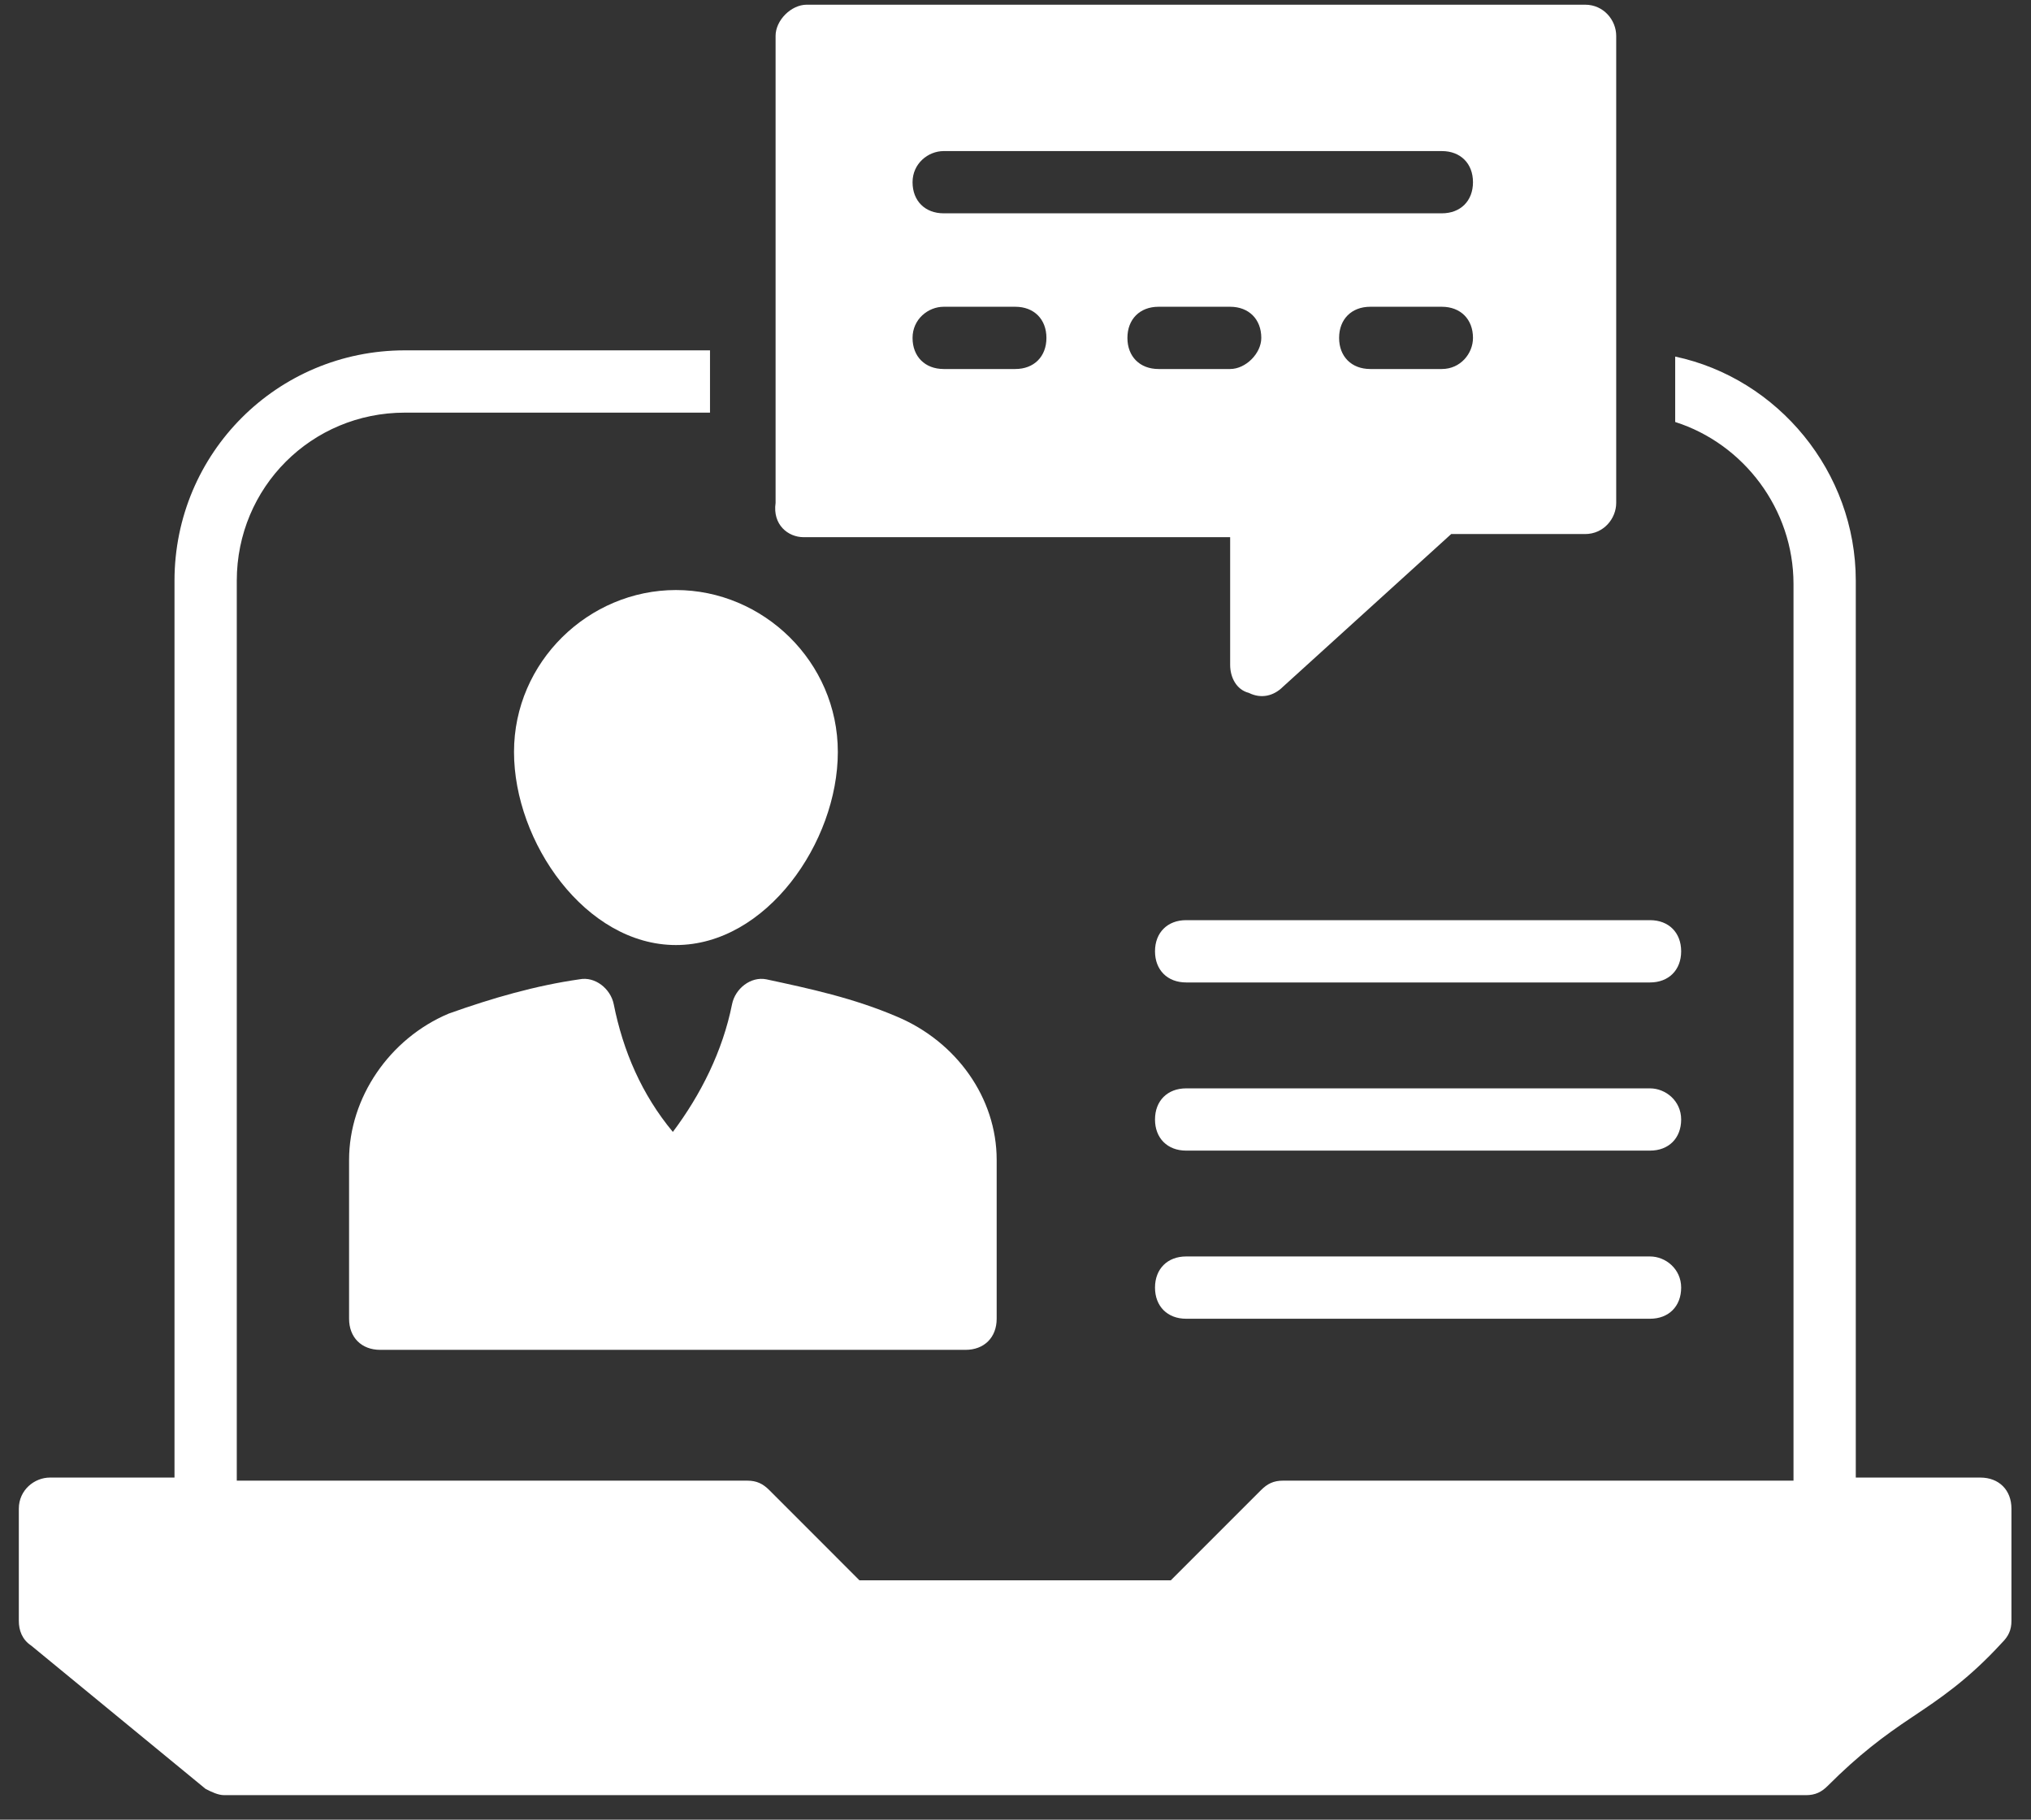 <svg width="48" height="43" viewBox="0 0 48 43" fill="none" xmlns="http://www.w3.org/2000/svg">
<rect x="0" y="0" width="48" height="43" fill="#333333" stroke="none"/>
<path d="M46.802 34.916H43.859V13.724C43.859 11.149 42.019 8.942 39.591 8.426V9.972C41.21 10.487 42.387 12.032 42.387 13.798V34.989H30.32C30.099 34.989 29.952 35.063 29.805 35.21C28.333 36.682 27.965 37.05 27.671 37.344H20.312L18.179 35.21C18.031 35.063 17.884 34.989 17.663 34.989H5.596V13.724C5.596 11.517 7.362 9.751 9.569 9.751H16.78V8.279H9.569C6.553 8.279 4.124 10.707 4.124 13.724V34.916H1.181C0.813 34.916 0.445 35.21 0.445 35.652V38.301C0.445 38.522 0.519 38.742 0.74 38.889L4.86 42.274C5.007 42.348 5.155 42.421 5.302 42.421H42.681C42.902 42.421 43.049 42.348 43.196 42.201C43.932 41.465 44.521 41.023 45.183 40.582C45.845 40.14 46.508 39.699 47.317 38.816C47.464 38.669 47.538 38.522 47.538 38.301V35.652C47.538 35.21 47.243 34.916 46.802 34.916Z" fill="white"/>
<path d="M8.25 27.41V31.163C8.25 31.604 8.544 31.898 8.986 31.898H22.819C23.261 31.898 23.555 31.604 23.555 31.163V27.41C23.555 25.938 22.599 24.614 21.2 24.025C20.17 23.584 19.14 23.363 18.11 23.142C17.742 23.069 17.374 23.363 17.301 23.731C17.08 24.835 16.565 25.865 15.902 26.748C15.167 25.865 14.725 24.835 14.505 23.731C14.431 23.363 14.063 23.069 13.695 23.142C12.665 23.289 11.635 23.584 10.605 23.952C9.207 24.54 8.25 25.938 8.25 27.41Z" fill="white"/>
<path d="M19.801 17.77C19.801 15.636 18.035 13.943 15.975 13.943C13.914 13.943 12.148 15.636 12.148 17.77C12.148 19.904 13.841 22.332 15.975 22.332C18.109 22.332 19.801 19.904 19.801 17.77Z" fill="white"/>
<path d="M38.996 29.691H28.033C27.591 29.691 27.297 29.986 27.297 30.427C27.297 30.869 27.591 31.163 28.033 31.163H38.996C39.438 31.163 39.732 30.869 39.732 30.427C39.732 29.986 39.364 29.691 38.996 29.691Z" fill="white"/>
<path d="M38.996 25.719H28.033C27.591 25.719 27.297 26.013 27.297 26.455C27.297 26.896 27.591 27.19 28.033 27.19H38.996C39.438 27.19 39.732 26.896 39.732 26.455C39.732 26.013 39.364 25.719 38.996 25.719Z" fill="white"/>
<path d="M27.297 22.48C27.297 22.922 27.591 23.216 28.033 23.216H38.996C39.438 23.216 39.732 22.922 39.732 22.48C39.732 22.038 39.438 21.744 38.996 21.744H28.033C27.591 21.744 27.297 22.038 27.297 22.48Z" fill="white"/>
<path d="M18.992 12.694H29.073V15.711C29.073 16.005 29.22 16.299 29.514 16.373C29.809 16.52 30.103 16.447 30.324 16.226L34.297 12.62H37.461C37.903 12.62 38.197 12.252 38.197 11.884V0.847C38.197 0.479 37.903 0.111 37.461 0.111H19.066C18.698 0.111 18.33 0.479 18.33 0.847V11.884C18.256 12.399 18.624 12.694 18.992 12.694ZM29.073 8.72H27.38C26.939 8.72 26.645 8.426 26.645 7.985C26.645 7.543 26.939 7.249 27.38 7.249H29.073C29.514 7.249 29.809 7.543 29.809 7.985C29.809 8.352 29.441 8.72 29.073 8.72ZM34.076 8.72H32.384C31.942 8.72 31.648 8.426 31.648 7.985C31.648 7.543 31.942 7.249 32.384 7.249H34.076C34.518 7.249 34.812 7.543 34.812 7.985C34.812 8.352 34.518 8.72 34.076 8.72ZM22.303 3.57H34.076C34.518 3.57 34.812 3.864 34.812 4.306C34.812 4.747 34.518 5.041 34.076 5.041H22.303C21.862 5.041 21.567 4.747 21.567 4.306C21.567 3.864 21.935 3.57 22.303 3.57ZM22.303 7.249H23.996C24.437 7.249 24.731 7.543 24.731 7.985C24.731 8.426 24.437 8.72 23.996 8.72H22.303C21.862 8.72 21.567 8.426 21.567 7.985C21.567 7.543 21.935 7.249 22.303 7.249Z" fill="white"/>
</svg>
